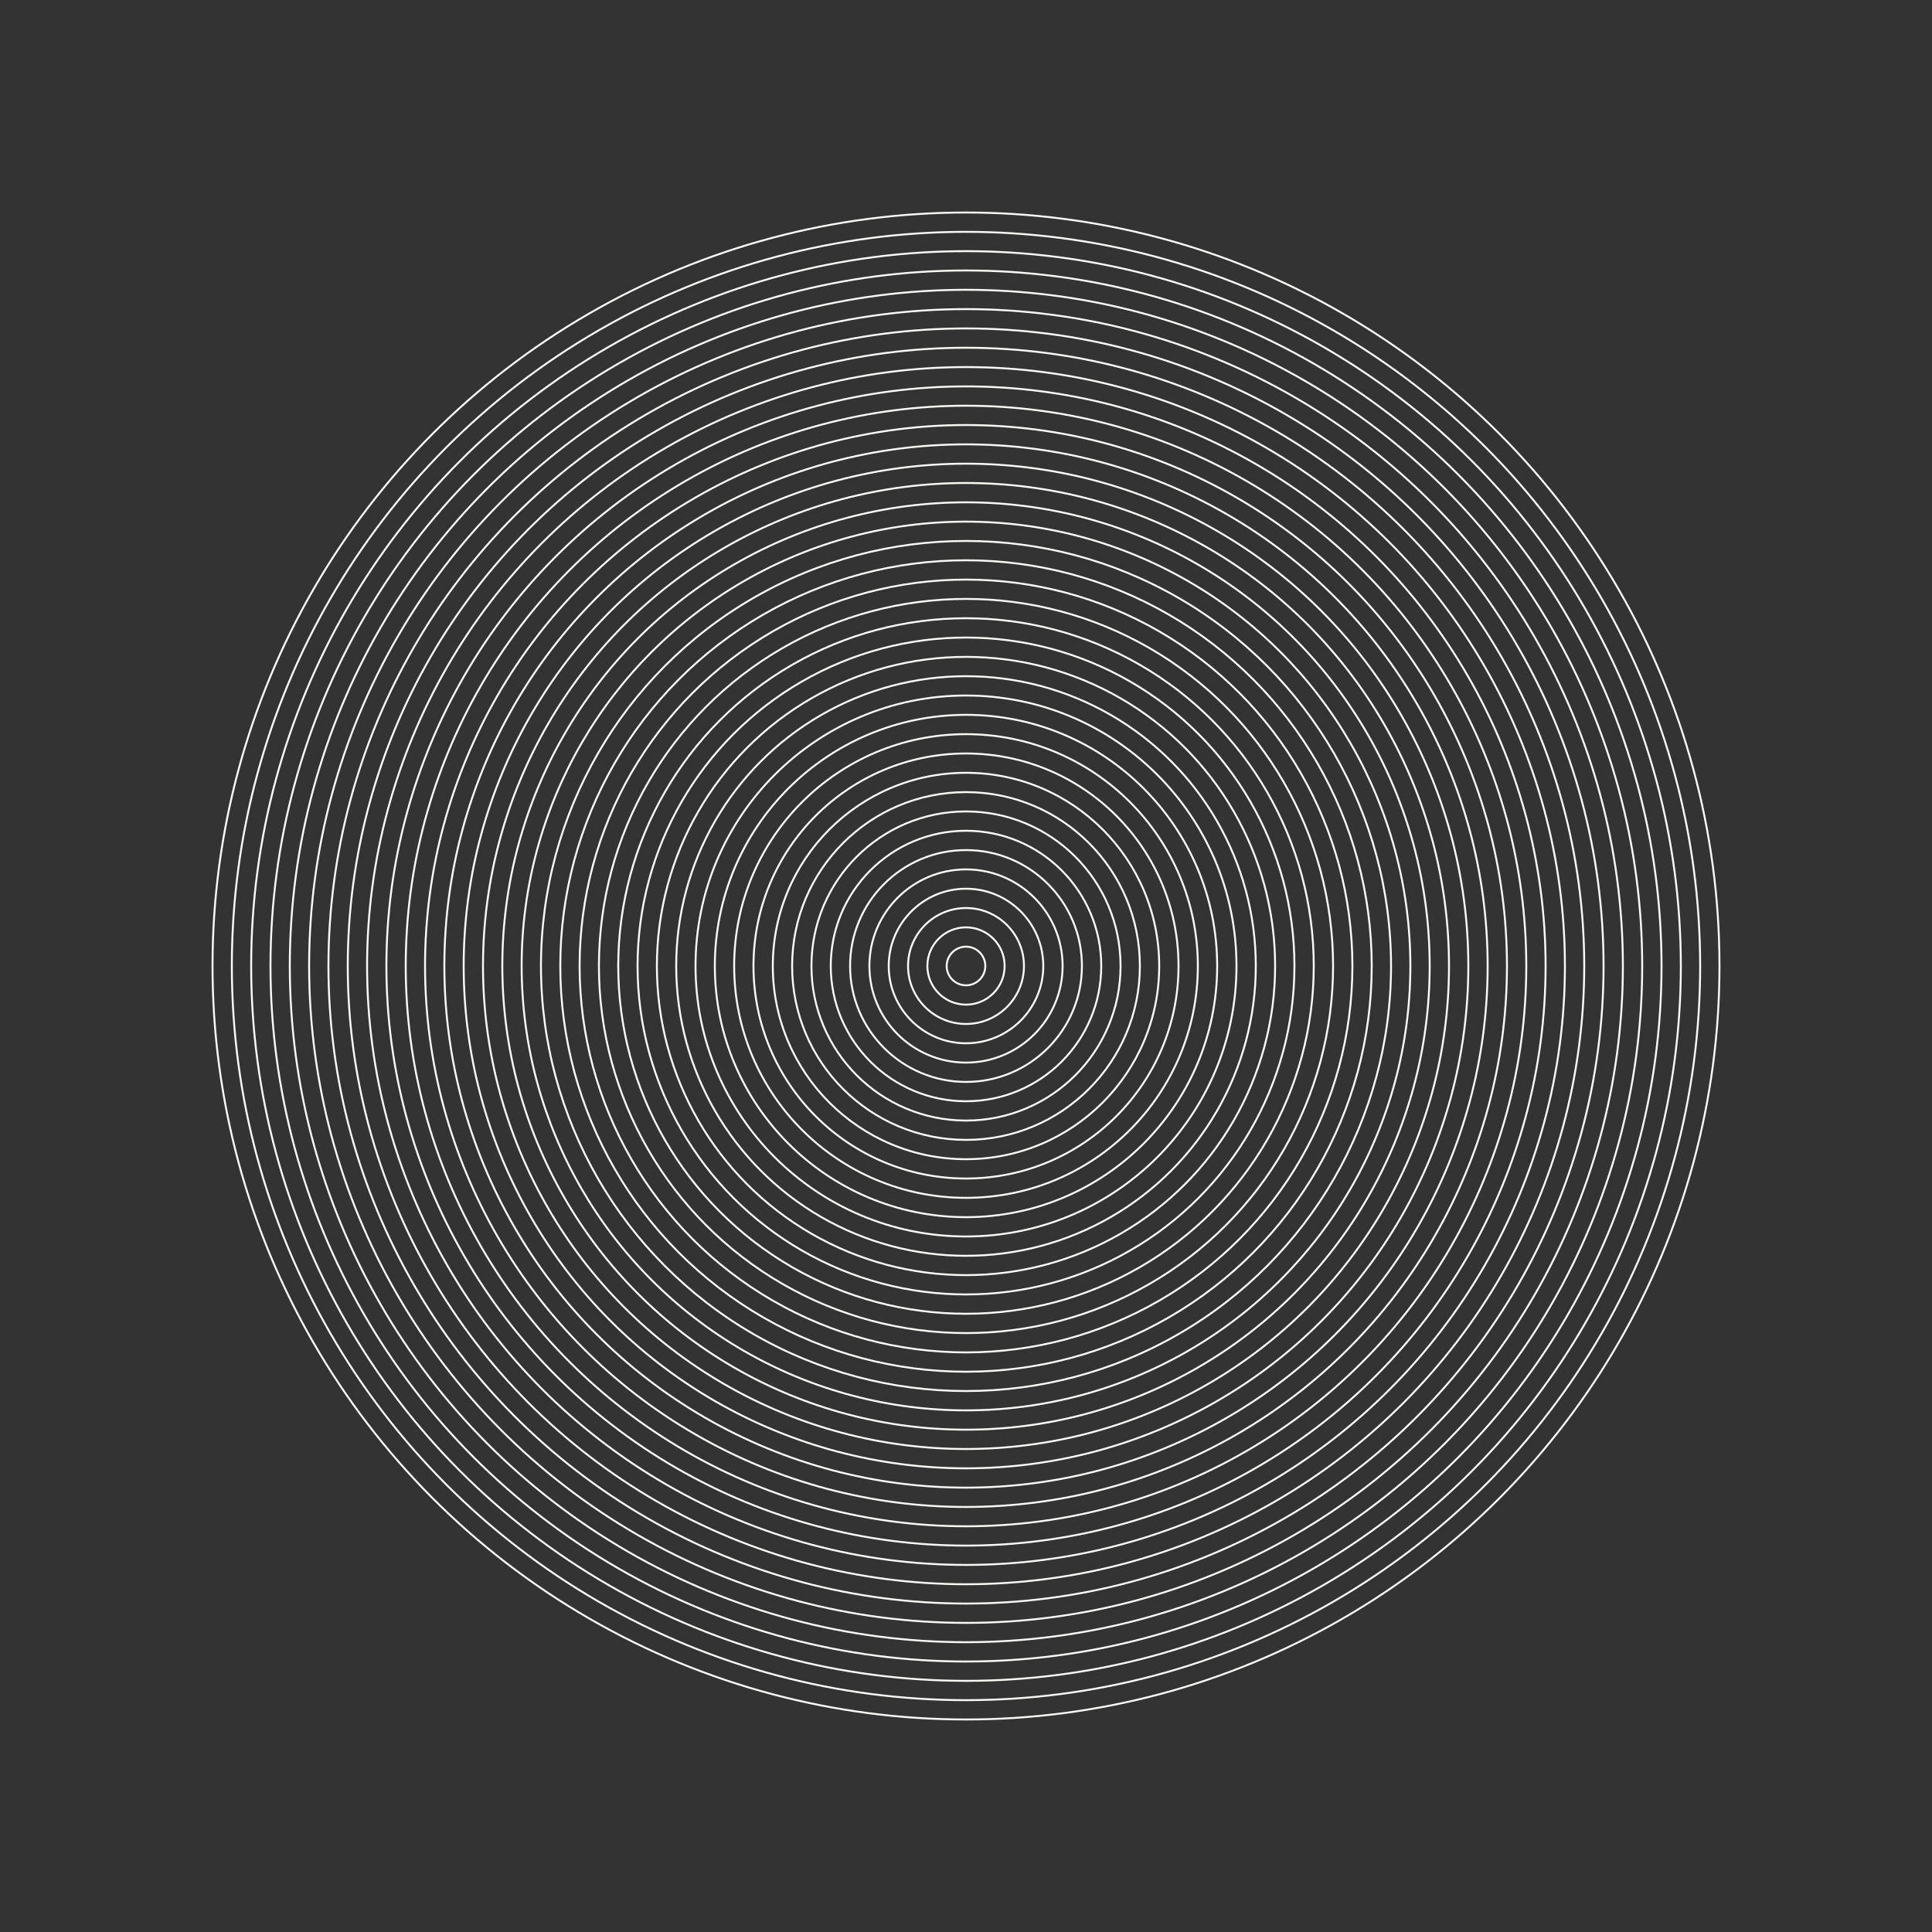 <svg id="wave" viewBox="0 0 100 100" width="100%" height="100%" xmlns="http://www.w3.org/2000/svg">
  <rect x="0" y="0" width="100" height="100" fill="#333333" stroke="none"/>
  <circle cx="50" cy="50" r="1" fill="none" stroke="#f9f9f7" stroke-width="0.1">
    <animate attributeName="r" values="1;2" dur="0.5s" repeatCount="indefinite" />
  </circle>
  <circle cx="50" cy="50" r="2" fill="none" stroke="#f9f9f7" stroke-width="0.1">
    <animate attributeName="r" values="2;3" dur="0.5s" repeatCount="indefinite" begin="0s" />
  </circle>
  <circle cx="50" cy="50" r="3" fill="none" stroke="#f9f9f7" stroke-width="0.1">
    <animate attributeName="r" values="3;4" dur="0.5s" repeatCount="indefinite" begin="0s" />
  </circle>
  <circle cx="50" cy="50" r="4" fill="none" stroke="#f9f9f7" stroke-width="0.1">
    <animate attributeName="r" values="4;5" dur="0.5s" repeatCount="indefinite" begin="0s" />
  </circle>
  <circle cx="50" cy="50" r="5" fill="none" stroke="#f9f9f7" stroke-width="0.1">
    <animate attributeName="r" values="5;6" dur="0.5s" repeatCount="indefinite" begin="0s" />
  </circle>
  <circle cx="50" cy="50" r="6" fill="none" stroke="#f9f9f7" stroke-width="0.1">
    <animate attributeName="r" values="6;7" dur="0.5s" repeatCount="indefinite" begin="0s" />
  </circle>
  <circle cx="50" cy="50" r="7" fill="none" stroke="#f9f9f7" stroke-width="0.1">
    <animate attributeName="r" values="7;8" dur="0.5s" repeatCount="indefinite" begin="0s" />
  </circle>
  <circle cx="50" cy="50" r="8" fill="none" stroke="#f9f9f7" stroke-width="0.1">
    <animate attributeName="r" values="8;9" dur="0.5s" repeatCount="indefinite" begin="0s" />
  </circle>
  <circle cx="50" cy="50" r="9" fill="none" stroke="#f9f9f7" stroke-width="0.1">
    <animate attributeName="r" values="9;10" dur="0.5s" repeatCount="indefinite" begin="0s" />
  </circle>
  <circle cx="50" cy="50" r="10" fill="none" stroke="#f9f9f7" stroke-width="0.1">
  <animate attributeName="r" values="10;11" dur="0.5s" repeatCount="indefinite" begin="0s" />
</circle>
<circle cx="50" cy="50" r="11" fill="none" stroke="#f9f9f7" stroke-width="0.1">
  <animate attributeName="r" values="11;12" dur="0.5s" repeatCount="indefinite" begin="0s" />
</circle>
<circle cx="50" cy="50" r="12" fill="none" stroke="#f9f9f7" stroke-width="0.1">
  <animate attributeName="r" values="12;13" dur="0.5s" repeatCount="indefinite" begin="0s" />
</circle>
<circle cx="50" cy="50" r="13" fill="none" stroke="#f9f9f7" stroke-width="0.1">
  <animate attributeName="r" values="13;14" dur="0.5s" repeatCount="indefinite" begin="0s" />
</circle>
<circle cx="50" cy="50" r="14" fill="none" stroke="#f9f9f7" stroke-width="0.1">
  <animate attributeName="r" values="14;15" dur="0.5s" repeatCount="indefinite" begin="0s" />
</circle>
<circle cx="50" cy="50" r="15" fill="none" stroke="#f9f9f7" stroke-width="0.1">
  <animate attributeName="r" values="15;16" dur="0.5s" repeatCount="indefinite" begin="0s" />
</circle>
<circle cx="50" cy="50" r="16" fill="none" stroke="#f9f9f7" stroke-width="0.1">
  <animate attributeName="r" values="16;17" dur="0.5s" repeatCount="indefinite" begin="0s" />
</circle>
<circle cx="50" cy="50" r="17" fill="none" stroke="#f9f9f7" stroke-width="0.1">
  <animate attributeName="r" values="17;18" dur="0.5s" repeatCount="indefinite" begin="0s" />
</circle>
<circle cx="50" cy="50" r="18" fill="none" stroke="#f9f9f7" stroke-width="0.1">
  <animate attributeName="r" values="18;19" dur="0.5s" repeatCount="indefinite" begin="0s" />
</circle>
<circle cx="50" cy="50" r="19" fill="none" stroke="#f9f9f7" stroke-width="0.1">
  <animate attributeName="r" values="19;20" dur="0.5s" repeatCount="indefinite" begin="0s" />
</circle>
<circle cx="50" cy="50" r="20" fill="none" stroke="#f9f9f7" stroke-width="0.1">
  <animate attributeName="r" values="20;21" dur="0.5s" repeatCount="indefinite" begin="0s" />
</circle>
<circle cx="50" cy="50" r="21" fill="none" stroke="#f9f9f7" stroke-width="0.1">
  <animate attributeName="r" values="21;22" dur="0.5s" repeatCount="indefinite" begin="0s" />
</circle>
<circle cx="50" cy="50" r="22" fill="none" stroke="#f9f9f7" stroke-width="0.1">
  <animate attributeName="r" values="22;23" dur="0.5s" repeatCount="indefinite" begin="0s" />
</circle>
<circle cx="50" cy="50" r="23" fill="none" stroke="#f9f9f7" stroke-width="0.1">
  <animate attributeName="r" values="23;24" dur="0.5s" repeatCount="indefinite" begin="0s" />
</circle>
<circle cx="50" cy="50" r="24" fill="none" stroke="#f9f9f7" stroke-width="0.1">
  <animate attributeName="r" values="24;25" dur="0.5s" repeatCount="indefinite" begin="0s" />
</circle>
<circle cx="50" cy="50" r="25" fill="none" stroke="#f9f9f7" stroke-width="0.1">
  <animate attributeName="r" values="25;26" dur="0.5s" repeatCount="indefinite" begin="0s" />
</circle>
<circle cx="50" cy="50" r="26" fill="none" stroke="#f9f9f7" stroke-width="0.1">
  <animate attributeName="r" values="26;27" dur="0.5s" repeatCount="indefinite" begin="0s" />
</circle>
<circle cx="50" cy="50" r="27" fill="none" stroke="#f9f9f7" stroke-width="0.1">
  <animate attributeName="r" values="27;28" dur="0.5s" repeatCount="indefinite" begin="0s" />
</circle>
<circle cx="50" cy="50" r="28" fill="none" stroke="#f9f9f7" stroke-width="0.1">
  <animate attributeName="r" values="28;29" dur="0.5s" repeatCount="indefinite" begin="0s" />
</circle>
<circle cx="50" cy="50" r="29" fill="none" stroke="#f9f9f7" stroke-width="0.1">
  <animate attributeName="r" values="29;30" dur="0.5s" repeatCount="indefinite" begin="0s" />
</circle>
<circle cx="50" cy="50" r="30" fill="none" stroke="#f9f9f7" stroke-width="0.1">
  <animate attributeName="r" values="30;31" dur="0.5s" repeatCount="indefinite" begin="0s" />
</circle>
<circle cx="50" cy="50" r="31" fill="none" stroke="#f9f9f7" stroke-width="0.1">
  <animate attributeName="r" values="31;32" dur="0.5s" repeatCount="indefinite" begin="0s" />
</circle>
<circle cx="50" cy="50" r="32" fill="none" stroke="#f9f9f7" stroke-width="0.1">
  <animate attributeName="r" values="32;33" dur="0.5s" repeatCount="indefinite" begin="0s" />
</circle>
<circle cx="50" cy="50" r="33" fill="none" stroke="#f9f9f7" stroke-width="0.1">
  <animate attributeName="r" values="33;34" dur="0.5s" repeatCount="indefinite" begin="0s" />
</circle>
<circle cx="50" cy="50" r="34" fill="none" stroke="#f9f9f7" stroke-width="0.1">
  <animate attributeName="r" values="34;35" dur="0.5s" repeatCount="indefinite" begin="0s" />
</circle>
<circle cx="50" cy="50" r="35" fill="none" stroke="#f9f9f7" stroke-width="0.1">
  <animate attributeName="r" values="35;36" dur="0.5s" repeatCount="indefinite" begin="0s" />
</circle>
<circle cx="50" cy="50" r="36" fill="none" stroke="#f9f9f7" stroke-width="0.1">
  <animate attributeName="r" values="36;37" dur="0.5s" repeatCount="indefinite" begin="0s" />
</circle>
<circle cx="50" cy="50" r="37" fill="none" stroke="#f9f9f7" stroke-width="0.1">
  <animate attributeName="r" values="37;38" dur="0.5s" repeatCount="indefinite" begin="0s" />
</circle>
<circle cx="50" cy="50" r="38" fill="none" stroke="#f9f9f7" stroke-width="0.1">
  <animate attributeName="r" values="38;39" dur="0.5s" repeatCount="indefinite" begin="0s" />
</circle>
<circle cx="50" cy="50" r="39" fill="none" stroke="#f9f9f7" stroke-width="0.1">
  <animate attributeName="r" values="39;40" dur="0.5s" repeatCount="indefinite" begin="0s" />
</circle>



</svg>
